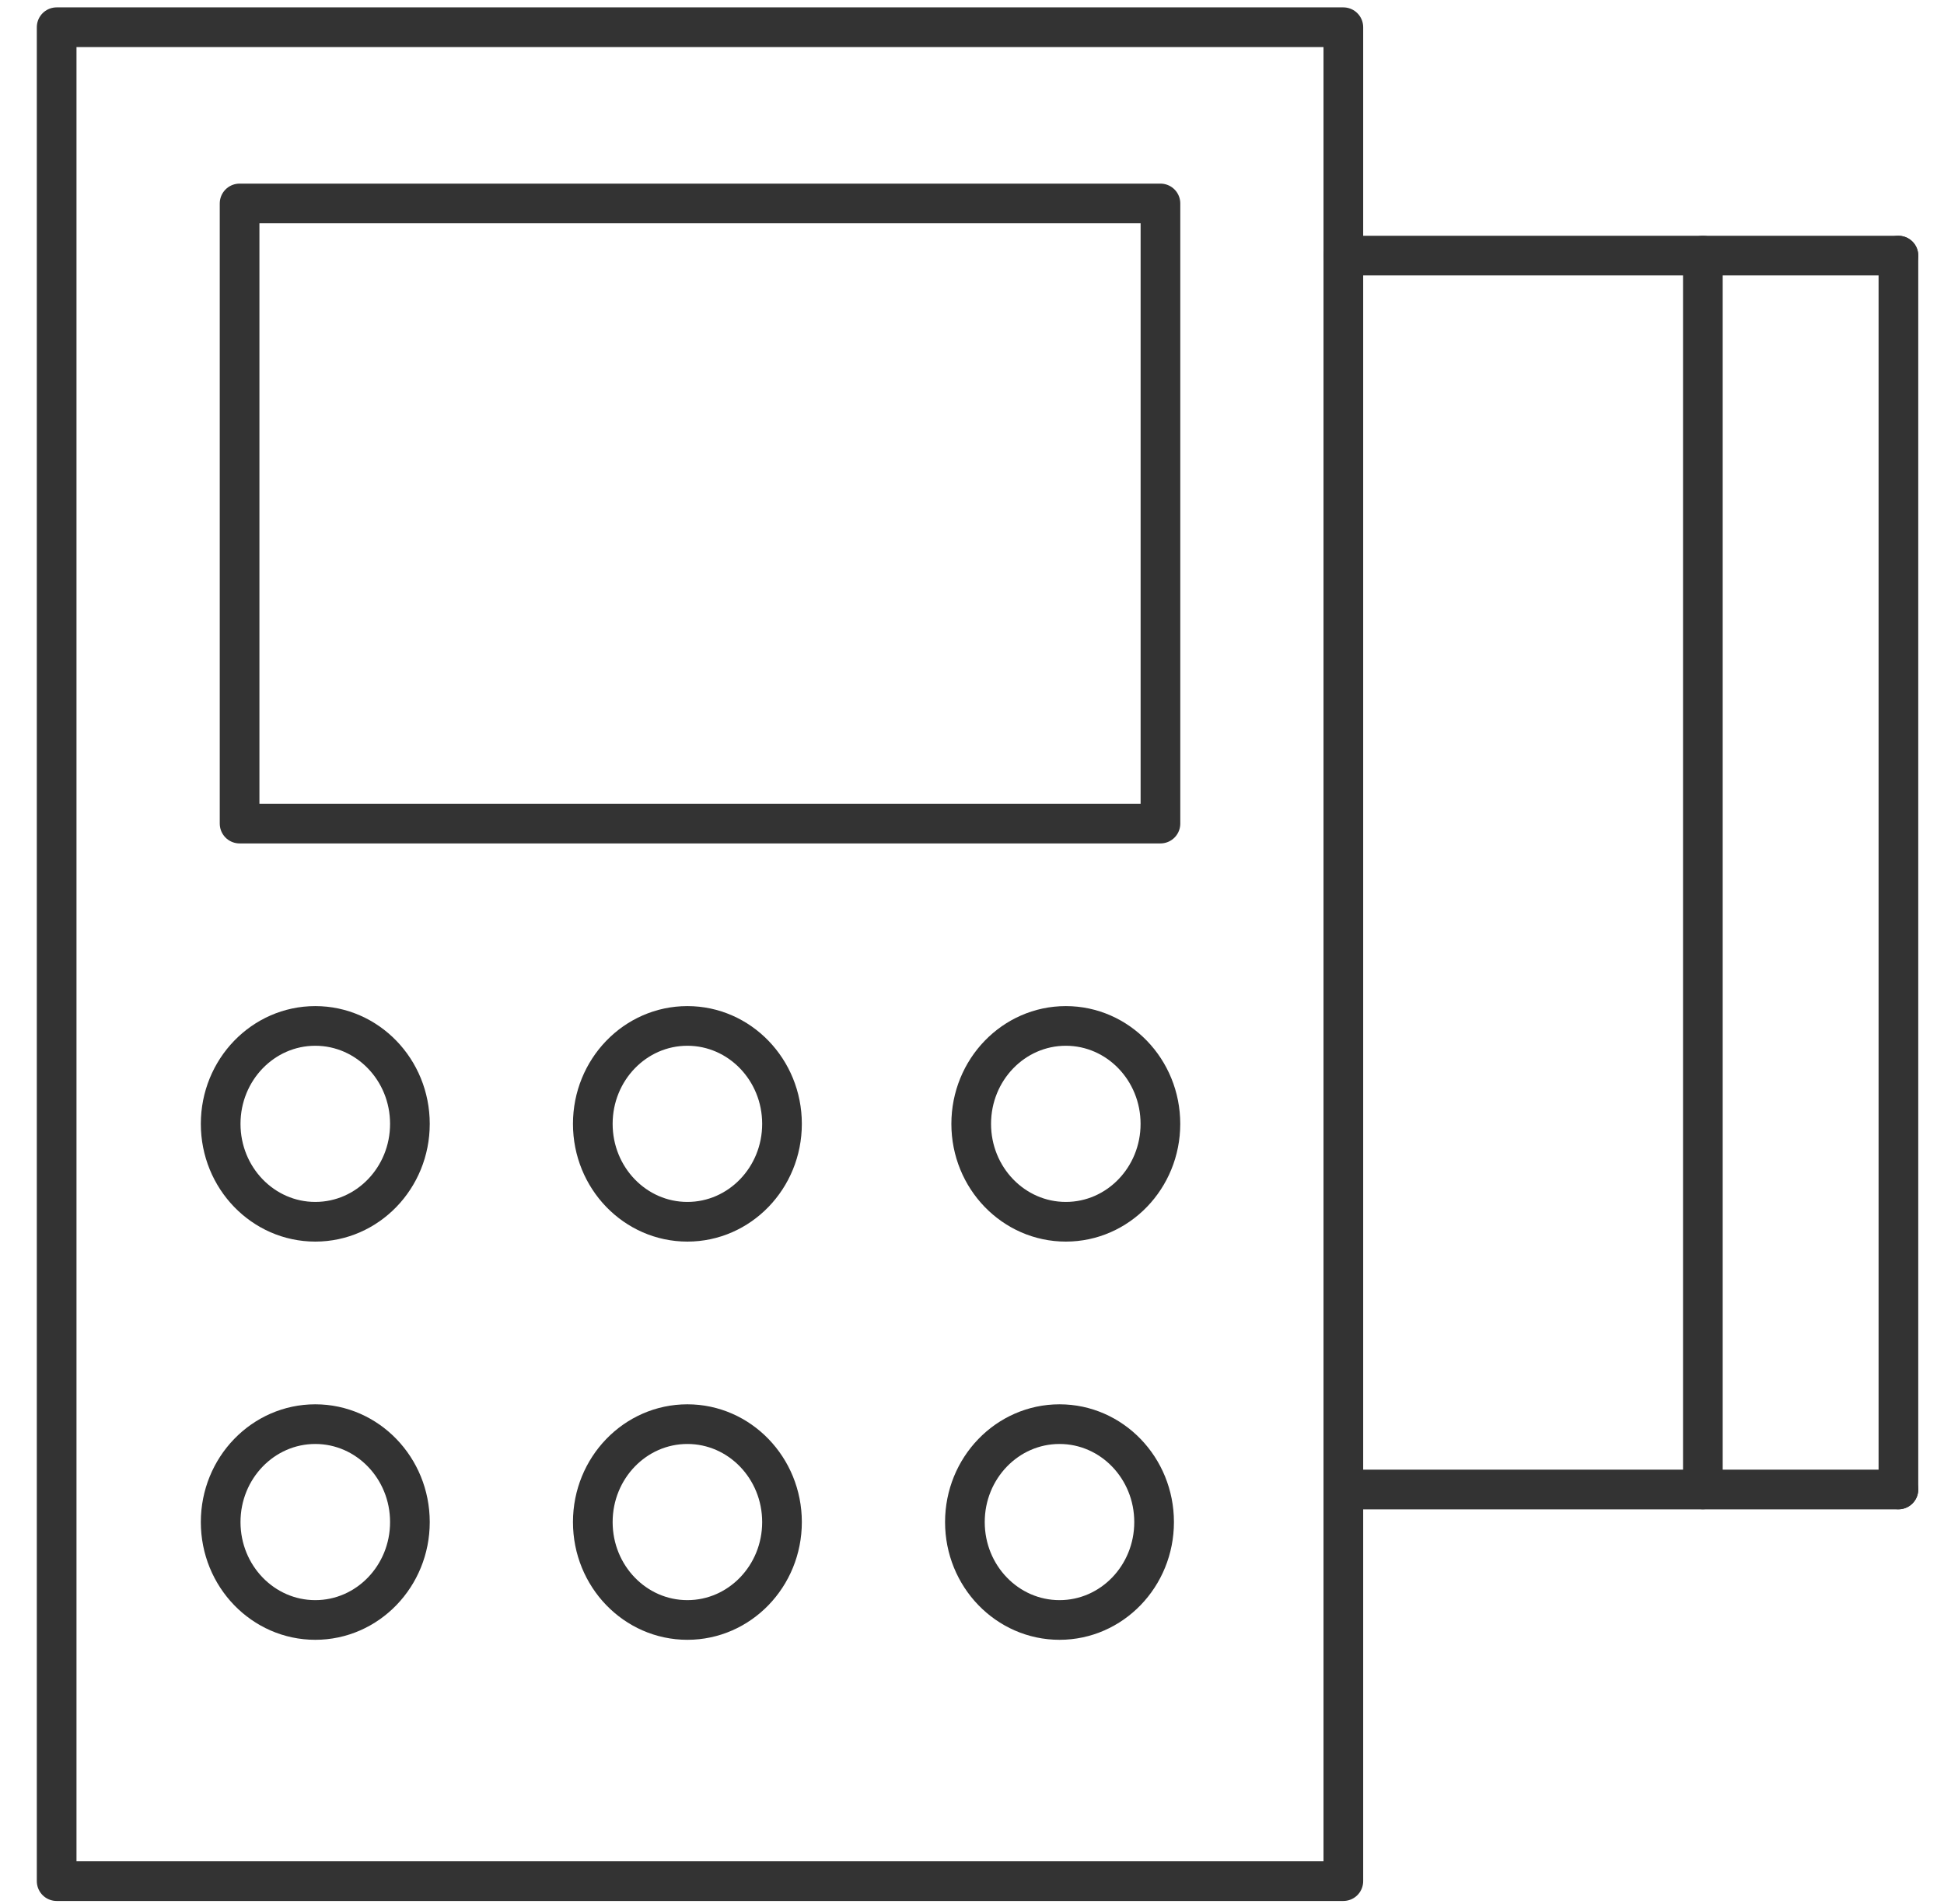 <svg width="49" height="48" viewBox="0 0 49 48" fill="none" xmlns="http://www.w3.org/2000/svg">
<path d="M33.86 0.686H1.428V47.424H33.86V0.686Z" stroke="#333333" stroke-miterlimit="10" stroke-linecap="round" stroke-linejoin="round"/>
<path d="M29.25 5.129H6.039V20.763H29.25V5.129Z" stroke="#333333" stroke-miterlimit="10" stroke-linecap="round" stroke-linejoin="round"/>
<path d="M7.947 30.801C9.264 30.801 10.332 29.696 10.332 28.333C10.332 26.97 9.264 25.864 7.947 25.864C6.63 25.864 5.562 26.97 5.562 28.333C5.562 29.696 6.63 30.801 7.947 30.801Z" stroke="#333333" stroke-miterlimit="10"/>
<path d="M17.326 30.801C18.643 30.801 19.711 29.696 19.711 28.333C19.711 26.97 18.643 25.864 17.326 25.864C16.009 25.864 14.942 26.97 14.942 28.333C14.942 29.696 16.009 30.801 17.326 30.801Z" stroke="#333333" stroke-miterlimit="10"/>
<path d="M26.865 30.801C28.182 30.801 29.249 29.696 29.249 28.333C29.249 26.97 28.182 25.864 26.865 25.864C25.548 25.864 24.48 26.97 24.48 28.333C24.48 29.696 25.548 30.801 26.865 30.801Z" stroke="#333333" stroke-miterlimit="10"/>
<path d="M7.947 40.84C9.264 40.84 10.332 39.735 10.332 38.372C10.332 37.009 9.264 35.903 7.947 35.903C6.63 35.903 5.562 37.009 5.562 38.372C5.562 39.735 6.63 40.84 7.947 40.84Z" stroke="#333333" stroke-miterlimit="10"/>
<path d="M17.326 40.84C18.643 40.84 19.711 39.735 19.711 38.372C19.711 37.009 18.643 35.903 17.326 35.903C16.009 35.903 14.942 37.009 14.942 38.372C14.942 39.735 16.009 40.84 17.326 40.84Z" stroke="#333333" stroke-miterlimit="10"/>
<path d="M26.706 40.84C28.023 40.84 29.09 39.735 29.09 38.372C29.09 37.009 28.023 35.903 26.706 35.903C25.389 35.903 24.321 37.009 24.321 38.372C24.321 39.735 25.389 40.84 26.706 40.84Z" stroke="#333333" stroke-miterlimit="10"/>
<path d="M47.851 6.444V37.548" stroke="#333333" stroke-miterlimit="10" stroke-linecap="round" stroke-linejoin="round"/>
<path d="M33.861 6.444H47.851" stroke="#333333" stroke-miterlimit="10" stroke-linecap="round" stroke-linejoin="round"/>
<path d="M34.179 37.551H47.851" stroke="#333333" stroke-miterlimit="10" stroke-linecap="round" stroke-linejoin="round"/>
<path d="M42.922 6.444V37.548" stroke="#333333" stroke-miterlimit="10" stroke-linecap="round" stroke-linejoin="round"/>
</svg>
